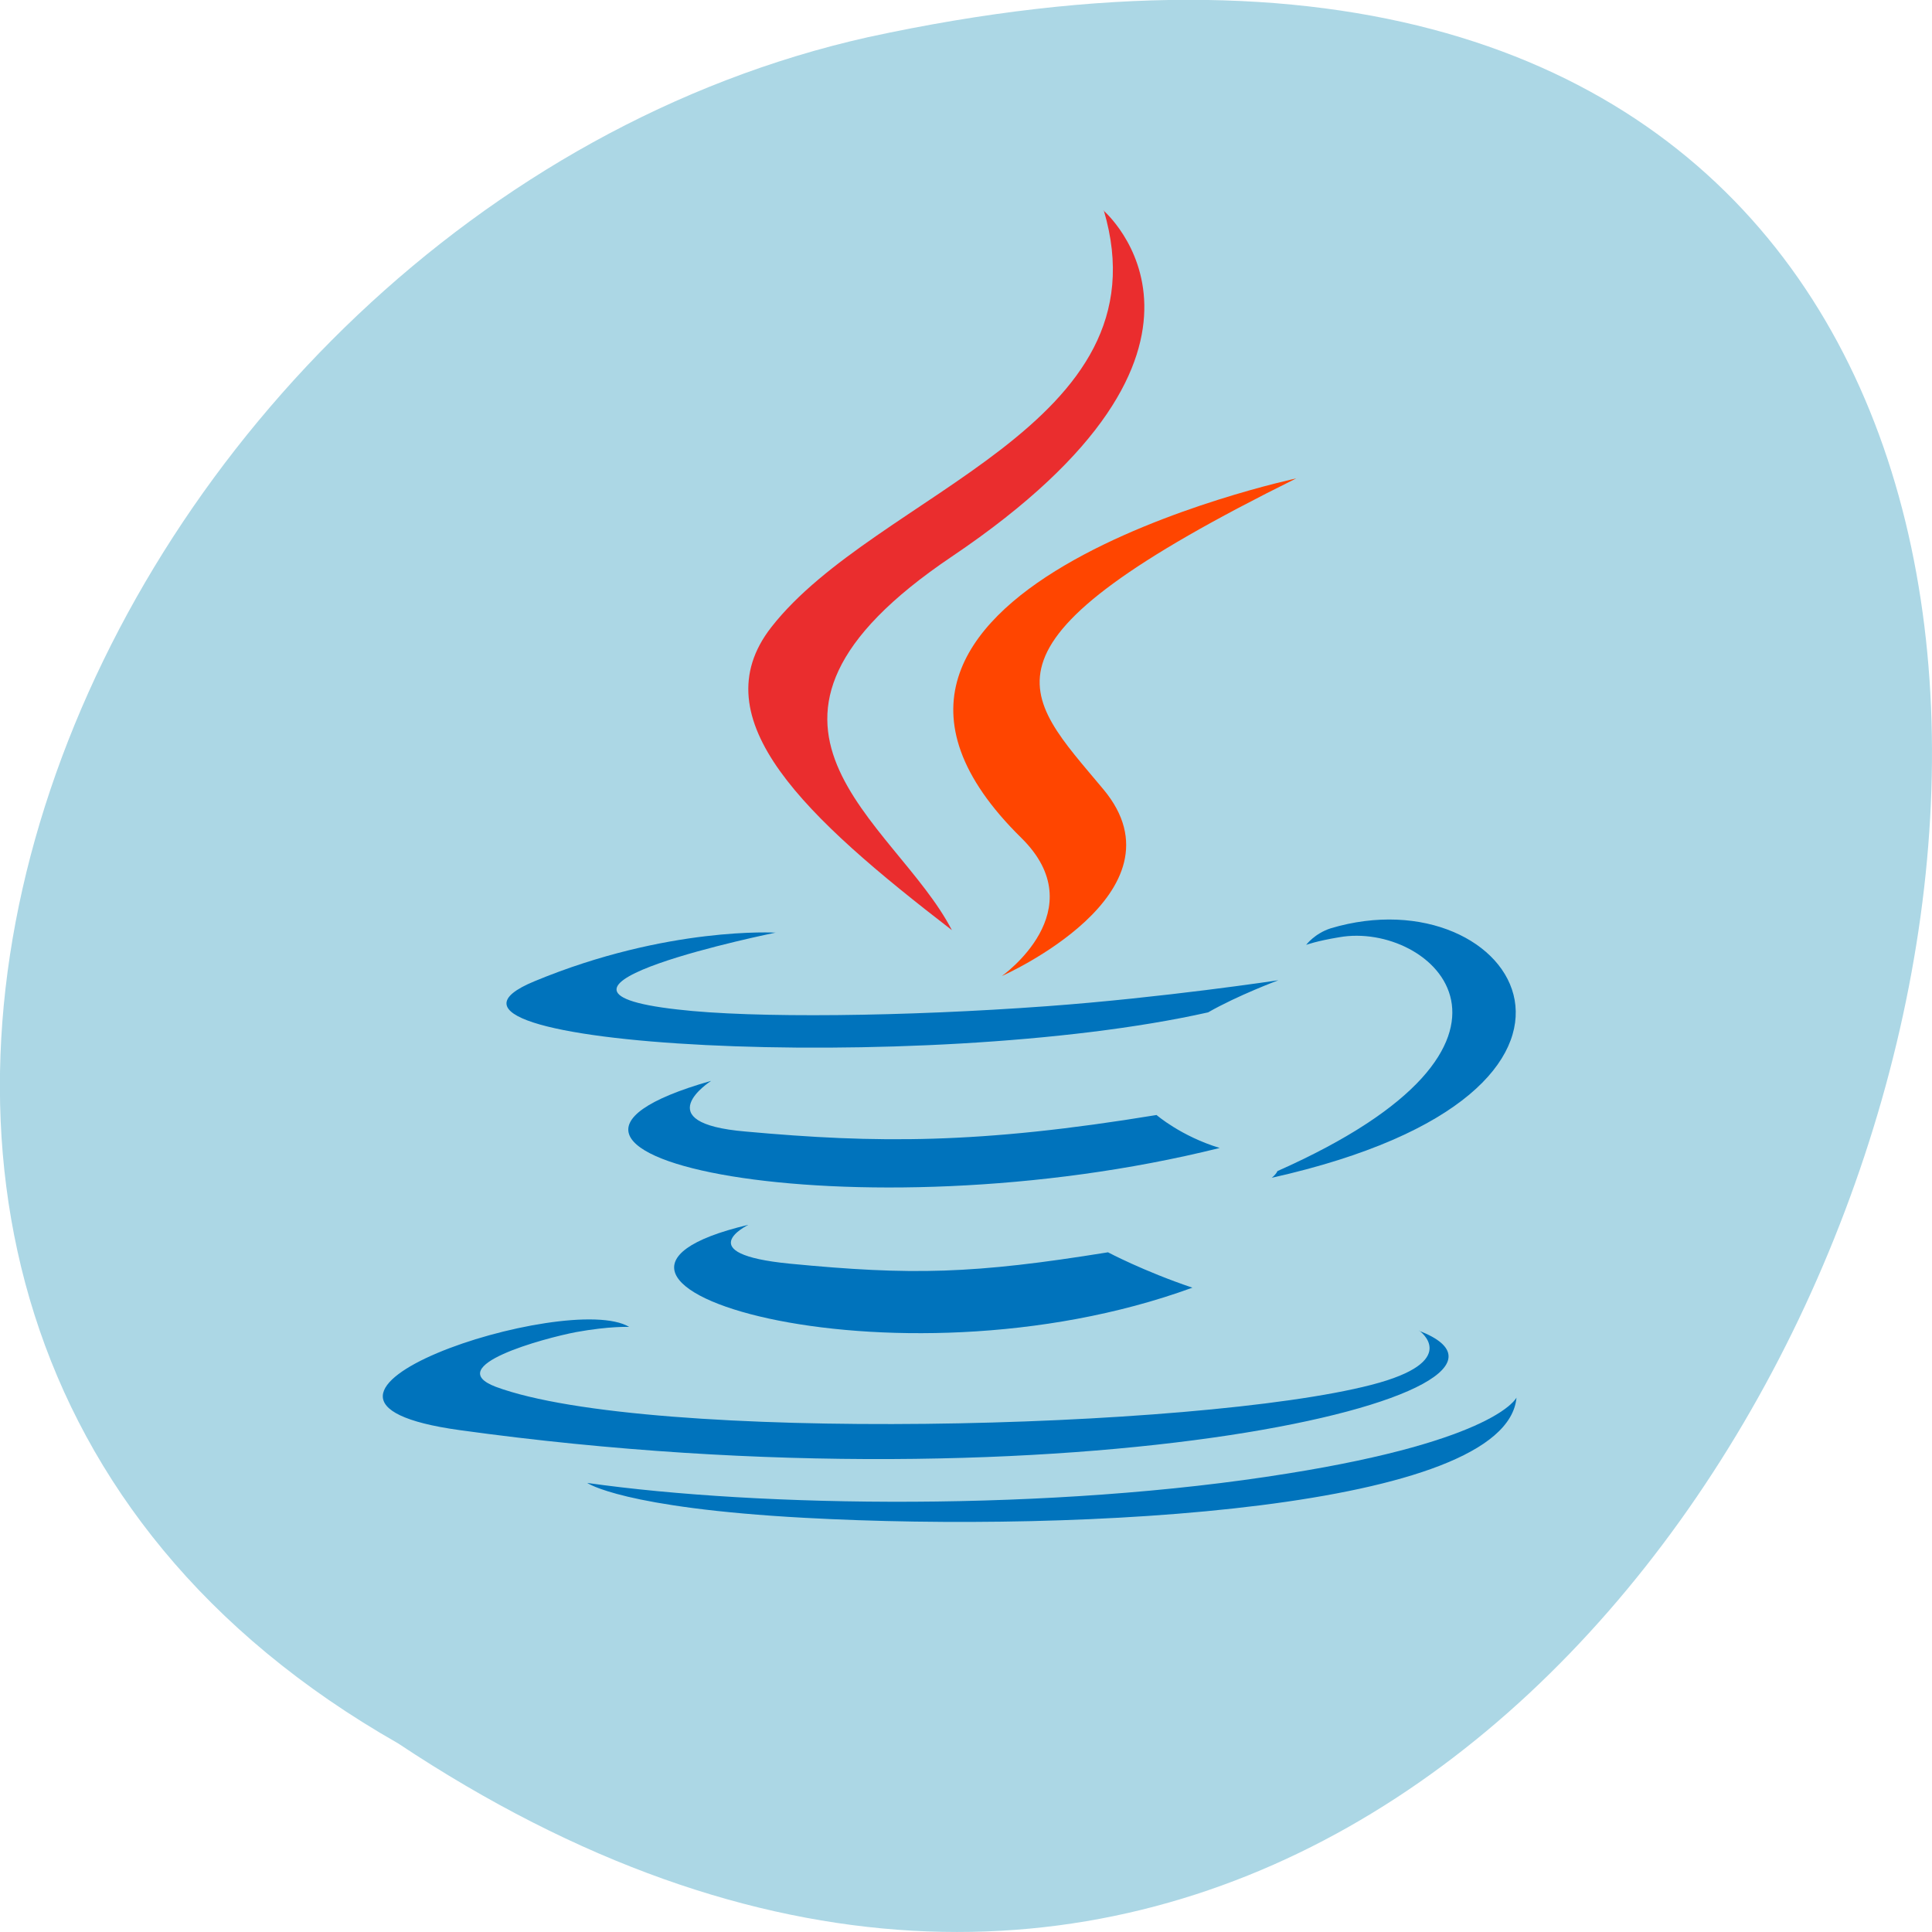 <svg xmlns="http://www.w3.org/2000/svg" viewBox="0 0 16 16"><path d="m 3.297 14.438 c 12.03 8 19.438 -17.504 3.891 -14.13 c -6.43 1.441 -10.328 10.465 -3.891 14.13" fill="#acd7e5"/><g fill-rule="evenodd"><g fill="#0073bc"><path d="m 6.195 10.145 c 0 0 -0.488 0.238 0.344 0.32 c 1.012 0.098 1.523 0.086 2.637 -0.094 c 0 0 0.293 0.156 0.699 0.293 c -2.492 0.91 -5.637 -0.055 -3.68 -0.52"/><path d="m 5.887 8.953 c 0 0 -0.543 0.348 0.289 0.418 c 1.078 0.098 1.93 0.105 3.402 -0.137 c 0 0 0.203 0.176 0.523 0.273 c -3.01 0.75 -6.367 0.059 -4.215 -0.555"/></g><path d="m 8.457 6.938 c 0.613 0.602 -0.16 1.145 -0.16 1.145 c 0 0 1.559 -0.688 0.84 -1.547 c -0.668 -0.801 -1.18 -1.199 1.598 -2.574 c 0 0 -4.359 0.93 -2.277 2.977" fill="#ff4500"/><g fill="#0073bc"><path d="m 11.754 11.02 c 0 0 0.359 0.254 -0.398 0.449 c -1.438 0.371 -5.988 0.484 -7.25 0.016 c -0.453 -0.172 0.398 -0.402 0.664 -0.453 c 0.281 -0.051 0.441 -0.043 0.441 -0.043 c -0.508 -0.305 -3.266 0.598 -1.402 0.855 c 5.078 0.703 9.262 -0.316 7.941 -0.824"/><path d="m 6.426 7.723 c 0 0 -2.313 0.469 -0.816 0.637 c 0.629 0.074 1.887 0.059 3.059 -0.027 c 0.957 -0.07 1.918 -0.215 1.918 -0.215 c 0 0 -0.336 0.125 -0.582 0.266 c -2.348 0.527 -6.887 0.281 -5.578 -0.258 c 1.102 -0.457 2 -0.402 2 -0.402"/><path d="m 10.578 9.699 c 2.387 -1.059 1.281 -2.074 0.512 -1.937 c -0.188 0.031 -0.273 0.063 -0.273 0.063 c 0 0 0.07 -0.094 0.203 -0.137 c 1.527 -0.457 2.699 1.352 -0.488 2.066 c 0 0 0.035 -0.027 0.047 -0.055"/></g><path d="m 9.137 1.742 c 0 0 1.324 1.129 -1.254 2.867 c -2.066 1.391 -0.469 2.184 0 3.094 c -1.207 -0.93 -2.09 -1.746 -1.496 -2.508 c 0.871 -1.117 3.285 -1.66 2.754 -3.453" fill="#ea2d2e"/><path d="m 6.664 12.57 c 2.289 0.125 5.812 -0.07 5.895 -0.996 c 0 0 -0.16 0.352 -1.895 0.629 c -1.957 0.316 -4.371 0.281 -5.801 0.078 c 0 0 0.293 0.207 1.801 0.289" fill="#0073bc"/></g></svg>